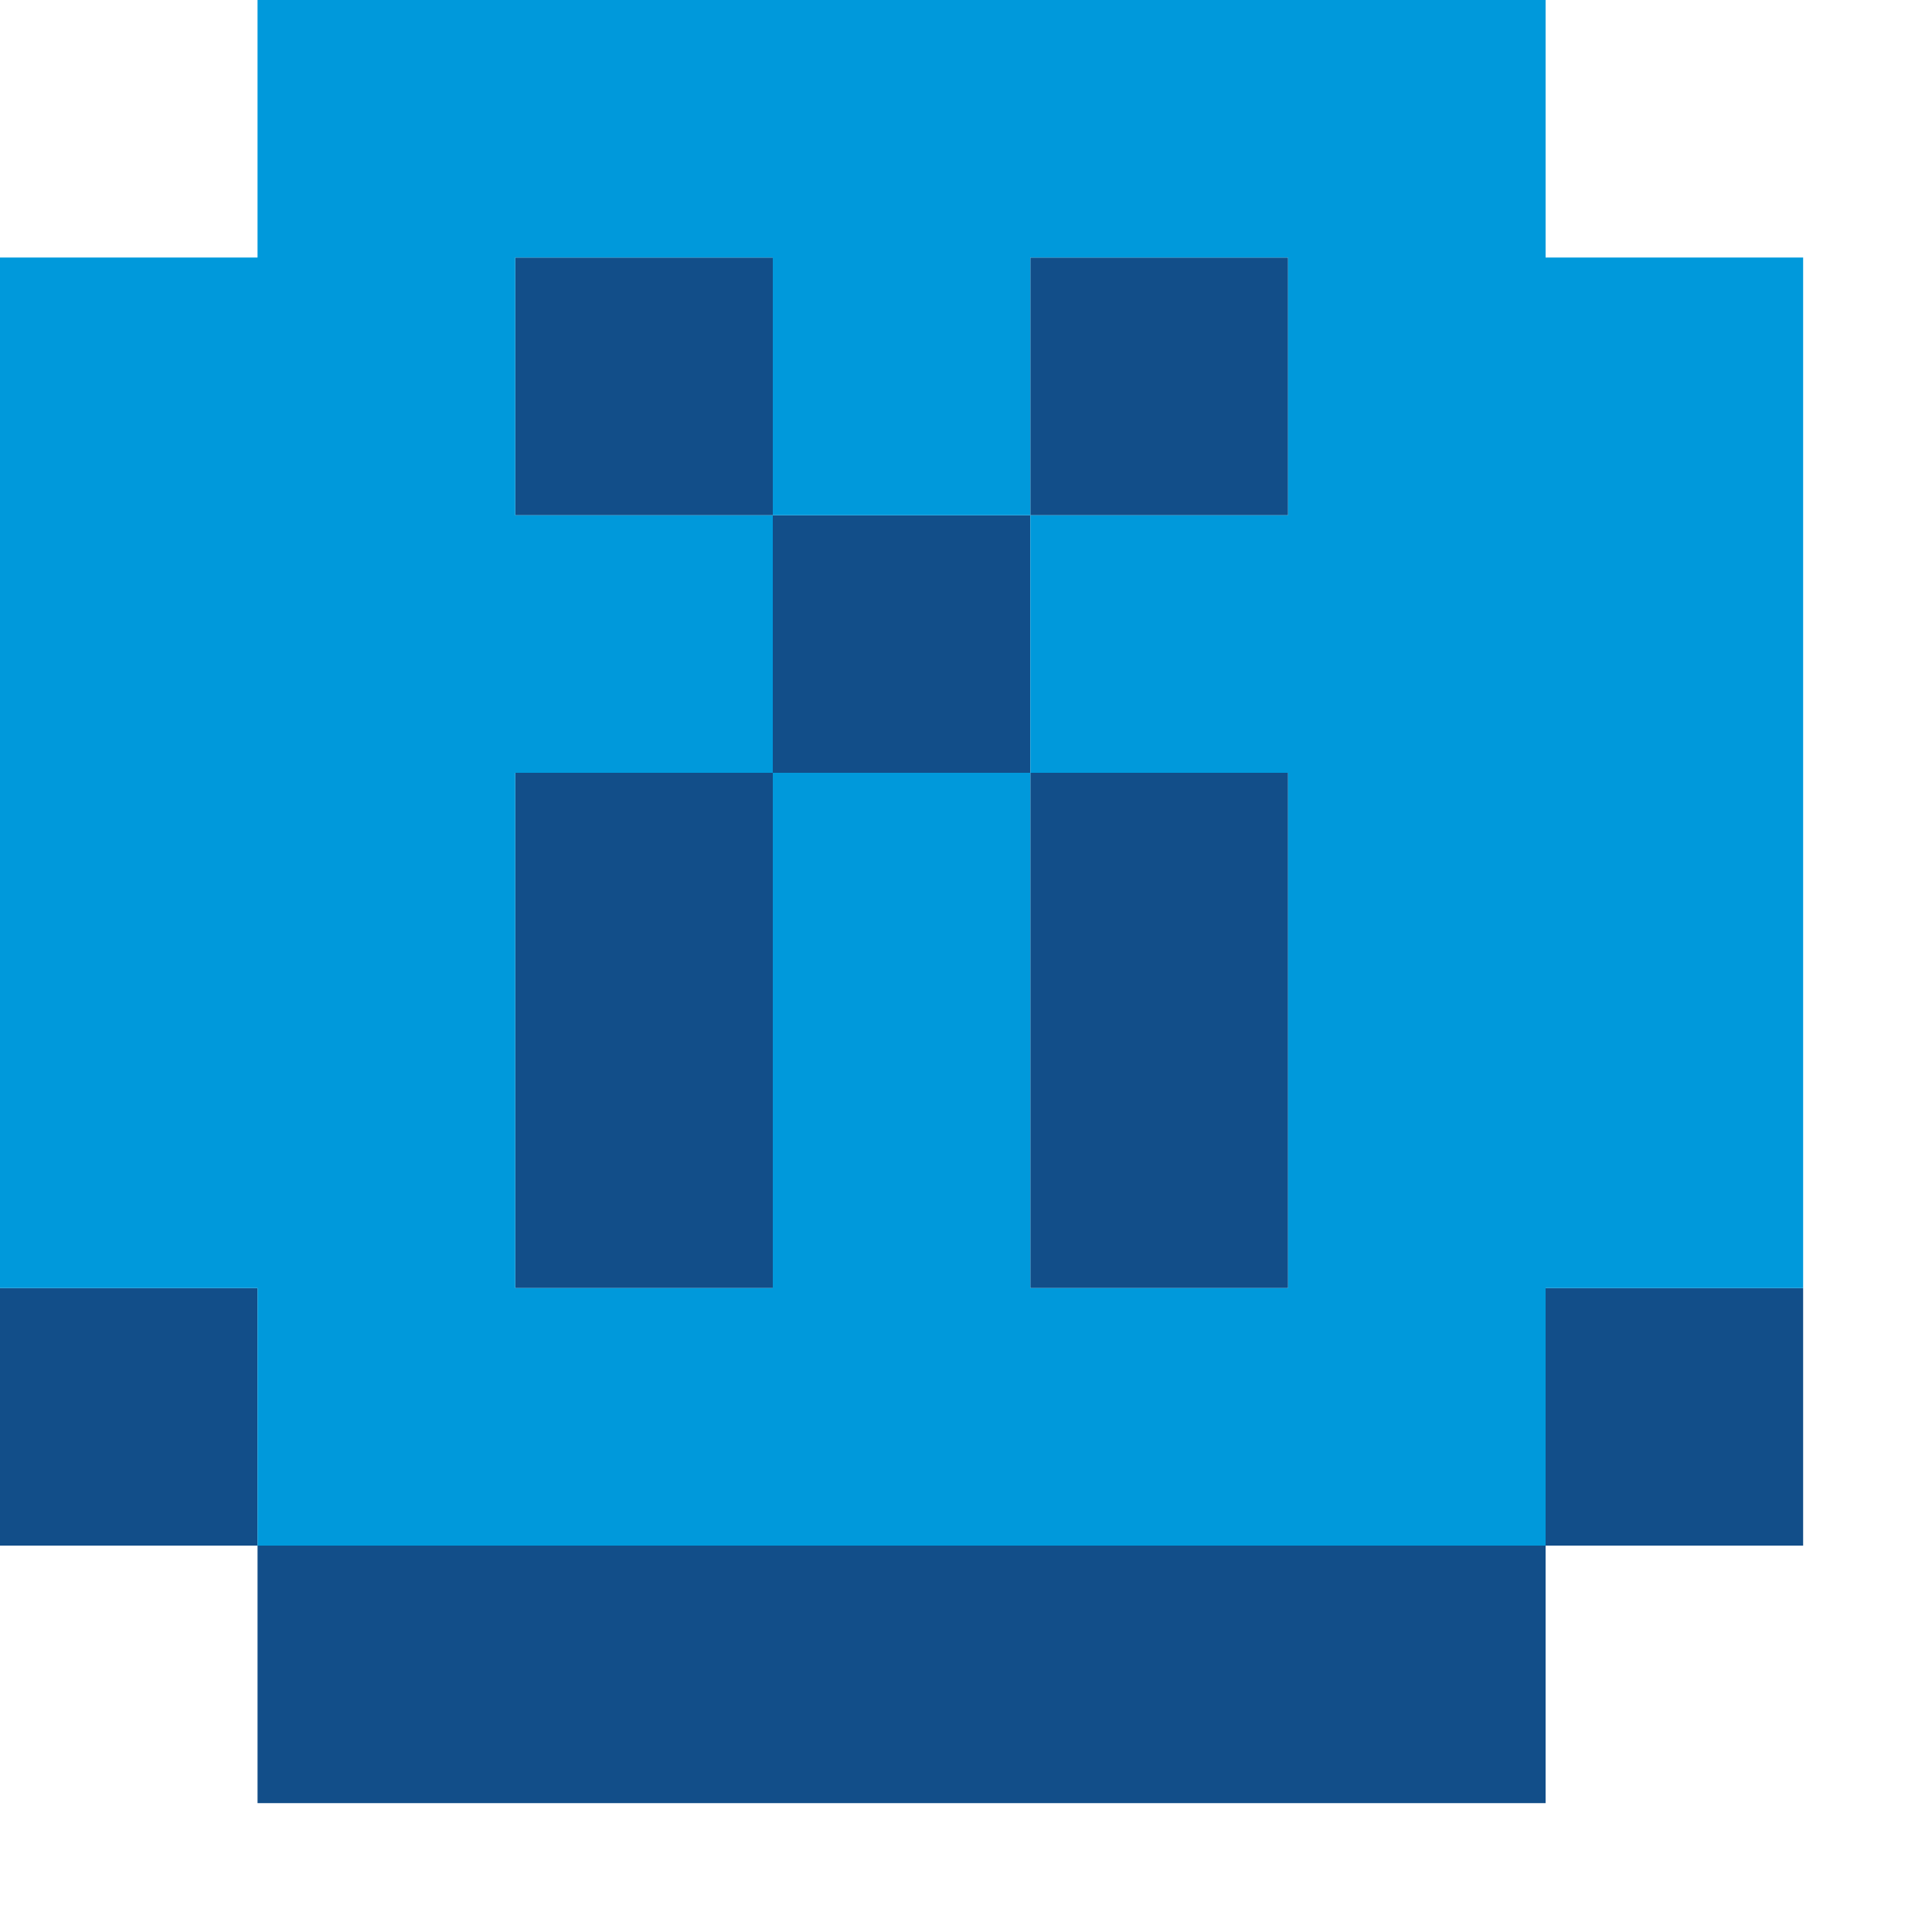 <svg width="10" height="10" viewBox="0 0 10 10" fill="none" xmlns="http://www.w3.org/2000/svg">
<path d="M1.333 8V9.333H8V8H1.333Z" fill="#124E89"/>
<path d="M8 8H9.333V6.667H8V8Z" fill="#124E89"/>
<path d="M0 6.667V8H1.333V6.667H0Z" fill="#124E89"/>
<path d="M5.333 6.667H6.667V4H5.333V6.667Z" fill="#124E89"/>
<path d="M4 4H2.667V6.667H4V4Z" fill="#124E89"/>
<path d="M5.333 2.667H4V4H5.333V2.667Z" fill="#124E89"/>
<path d="M6.667 1.333H5.333V2.667H6.667V1.333Z" fill="#124E89"/>
<path d="M2.667 1.333V2.667H4V1.333H2.667Z" fill="#124E89"/>
<path d="M6.667 2.667H5.333V4H6.667V6.667H5.333V4H4V6.667H2.667V4H4V2.667H2.667V1.333H4V2.667H5.333V1.333H6.667V2.667ZM8 -4.17233e-07H1.333V1.333H0V6.667H1.333V8H8V6.667H9.333V1.333H8V-4.17233e-07Z" fill="#0099DB"/>
</svg>
